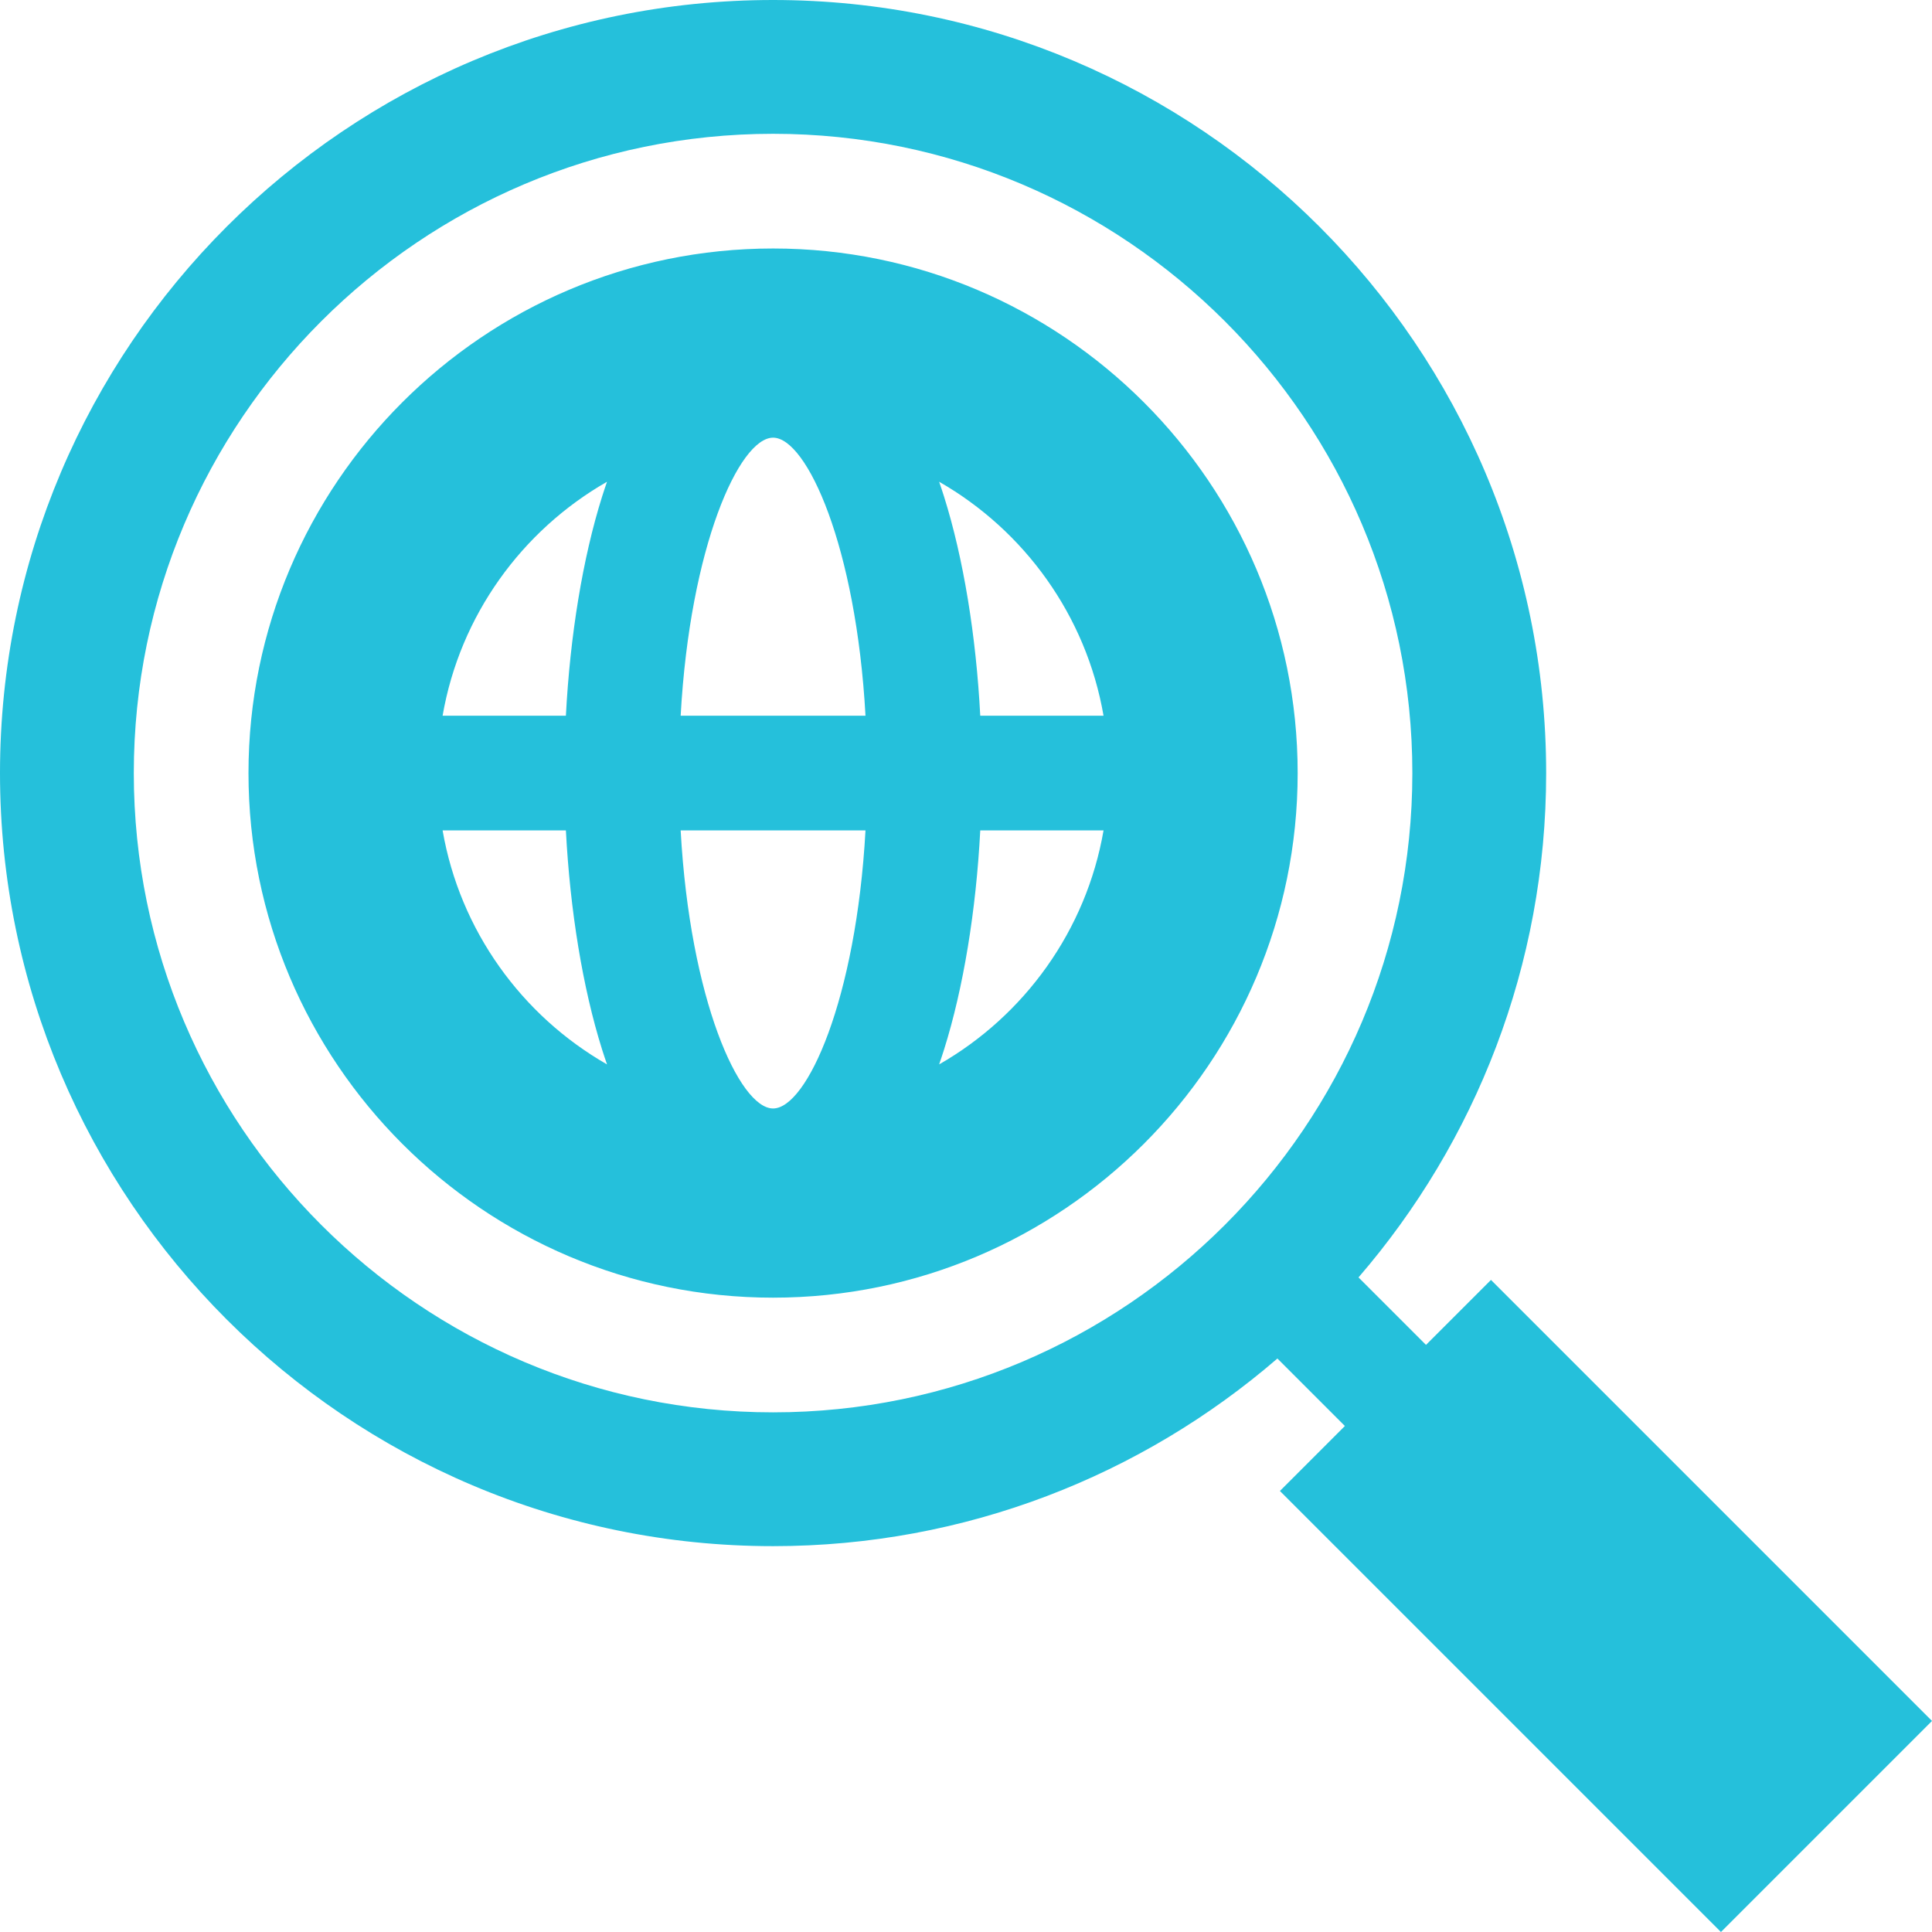 <svg class="card-img-top mt-3" width="128" height="128" version="1.1" id="Capa_1" xmlns="http://www.w3.org/2000/svg" xmlns:xlink="http://www.w3.org/1999/xlink" x="0px" y="0px" viewBox="0 0 512.001 512.001" style="enable-background:new 0 0 512.001 512.001;" xml:space="preserve">
    <path d="M204.873,65.852c-76.656,0-139.022,62.365-139.022,139.022s62.365,139.022,139.022,139.022s139.022-62.364,139.022-139.022S281.531,65.852,204.873,65.852z M160.867,127.669c-0.443,1.276-0.879,2.577-1.304,3.928c-5.131,16.304-8.492,36.868-9.595,58.08h-32.674C121.885,163.138,138.284,140.592,160.867,127.669z M117.295,220.071h32.674v-0.001c1.103,21.212,4.464,41.775,9.595,58.079c0.424,1.35,0.861,2.653,1.305,3.929C138.284,269.155,121.886,246.61,117.295,220.071z M204.878,293.757c-0.002,0-0.003,0-0.005,0s-0.003,0-0.005,0c-8.944-0.011-22.007-28.846-24.487-73.687h48.984C226.885,264.912,213.822,293.747,204.878,293.757z M180.382,189.677c2.48-44.842,15.544-73.677,24.487-73.688c0.002,0,0.003,0,0.005,0s0.003,0,0.005,0c8.944,0.011,22.007,28.846,24.488,73.688H180.382z M292.452,189.677h-32.674c-1.103-21.212-4.464-41.776-9.595-58.079c-0.424-1.35-0.861-2.652-1.305-3.929C271.462,140.592,287.861,163.137,292.452,189.677z M248.879,282.077c0.443-1.276,0.879-2.578,1.305-3.929c5.131-16.303,8.492-36.867,9.595-58.079h32.674C287.861,246.609,271.462,269.155,248.879,282.077zM395.126,339.193l-17.221,17.221l-17.885-17.885c30.973-35.903,49.727-82.63,49.727-133.655C409.747,91.906,317.84,0,204.873,0C91.906,0,0,91.906,0,204.873C0,317.84,91.906,409.747,204.873,409.747c51.026,0,97.751-18.755,133.654-49.727l17.885,17.885l-17.221,17.221L456.068,512L512,456.068L395.126,339.193z M204.873,374.288c-93.415,0-169.415-75.999-169.415-169.415s76-169.415,169.415-169.415s169.415,76,169.415,169.415S298.289,374.288,204.873,374.288z" fill="#25c0db" /></svg>